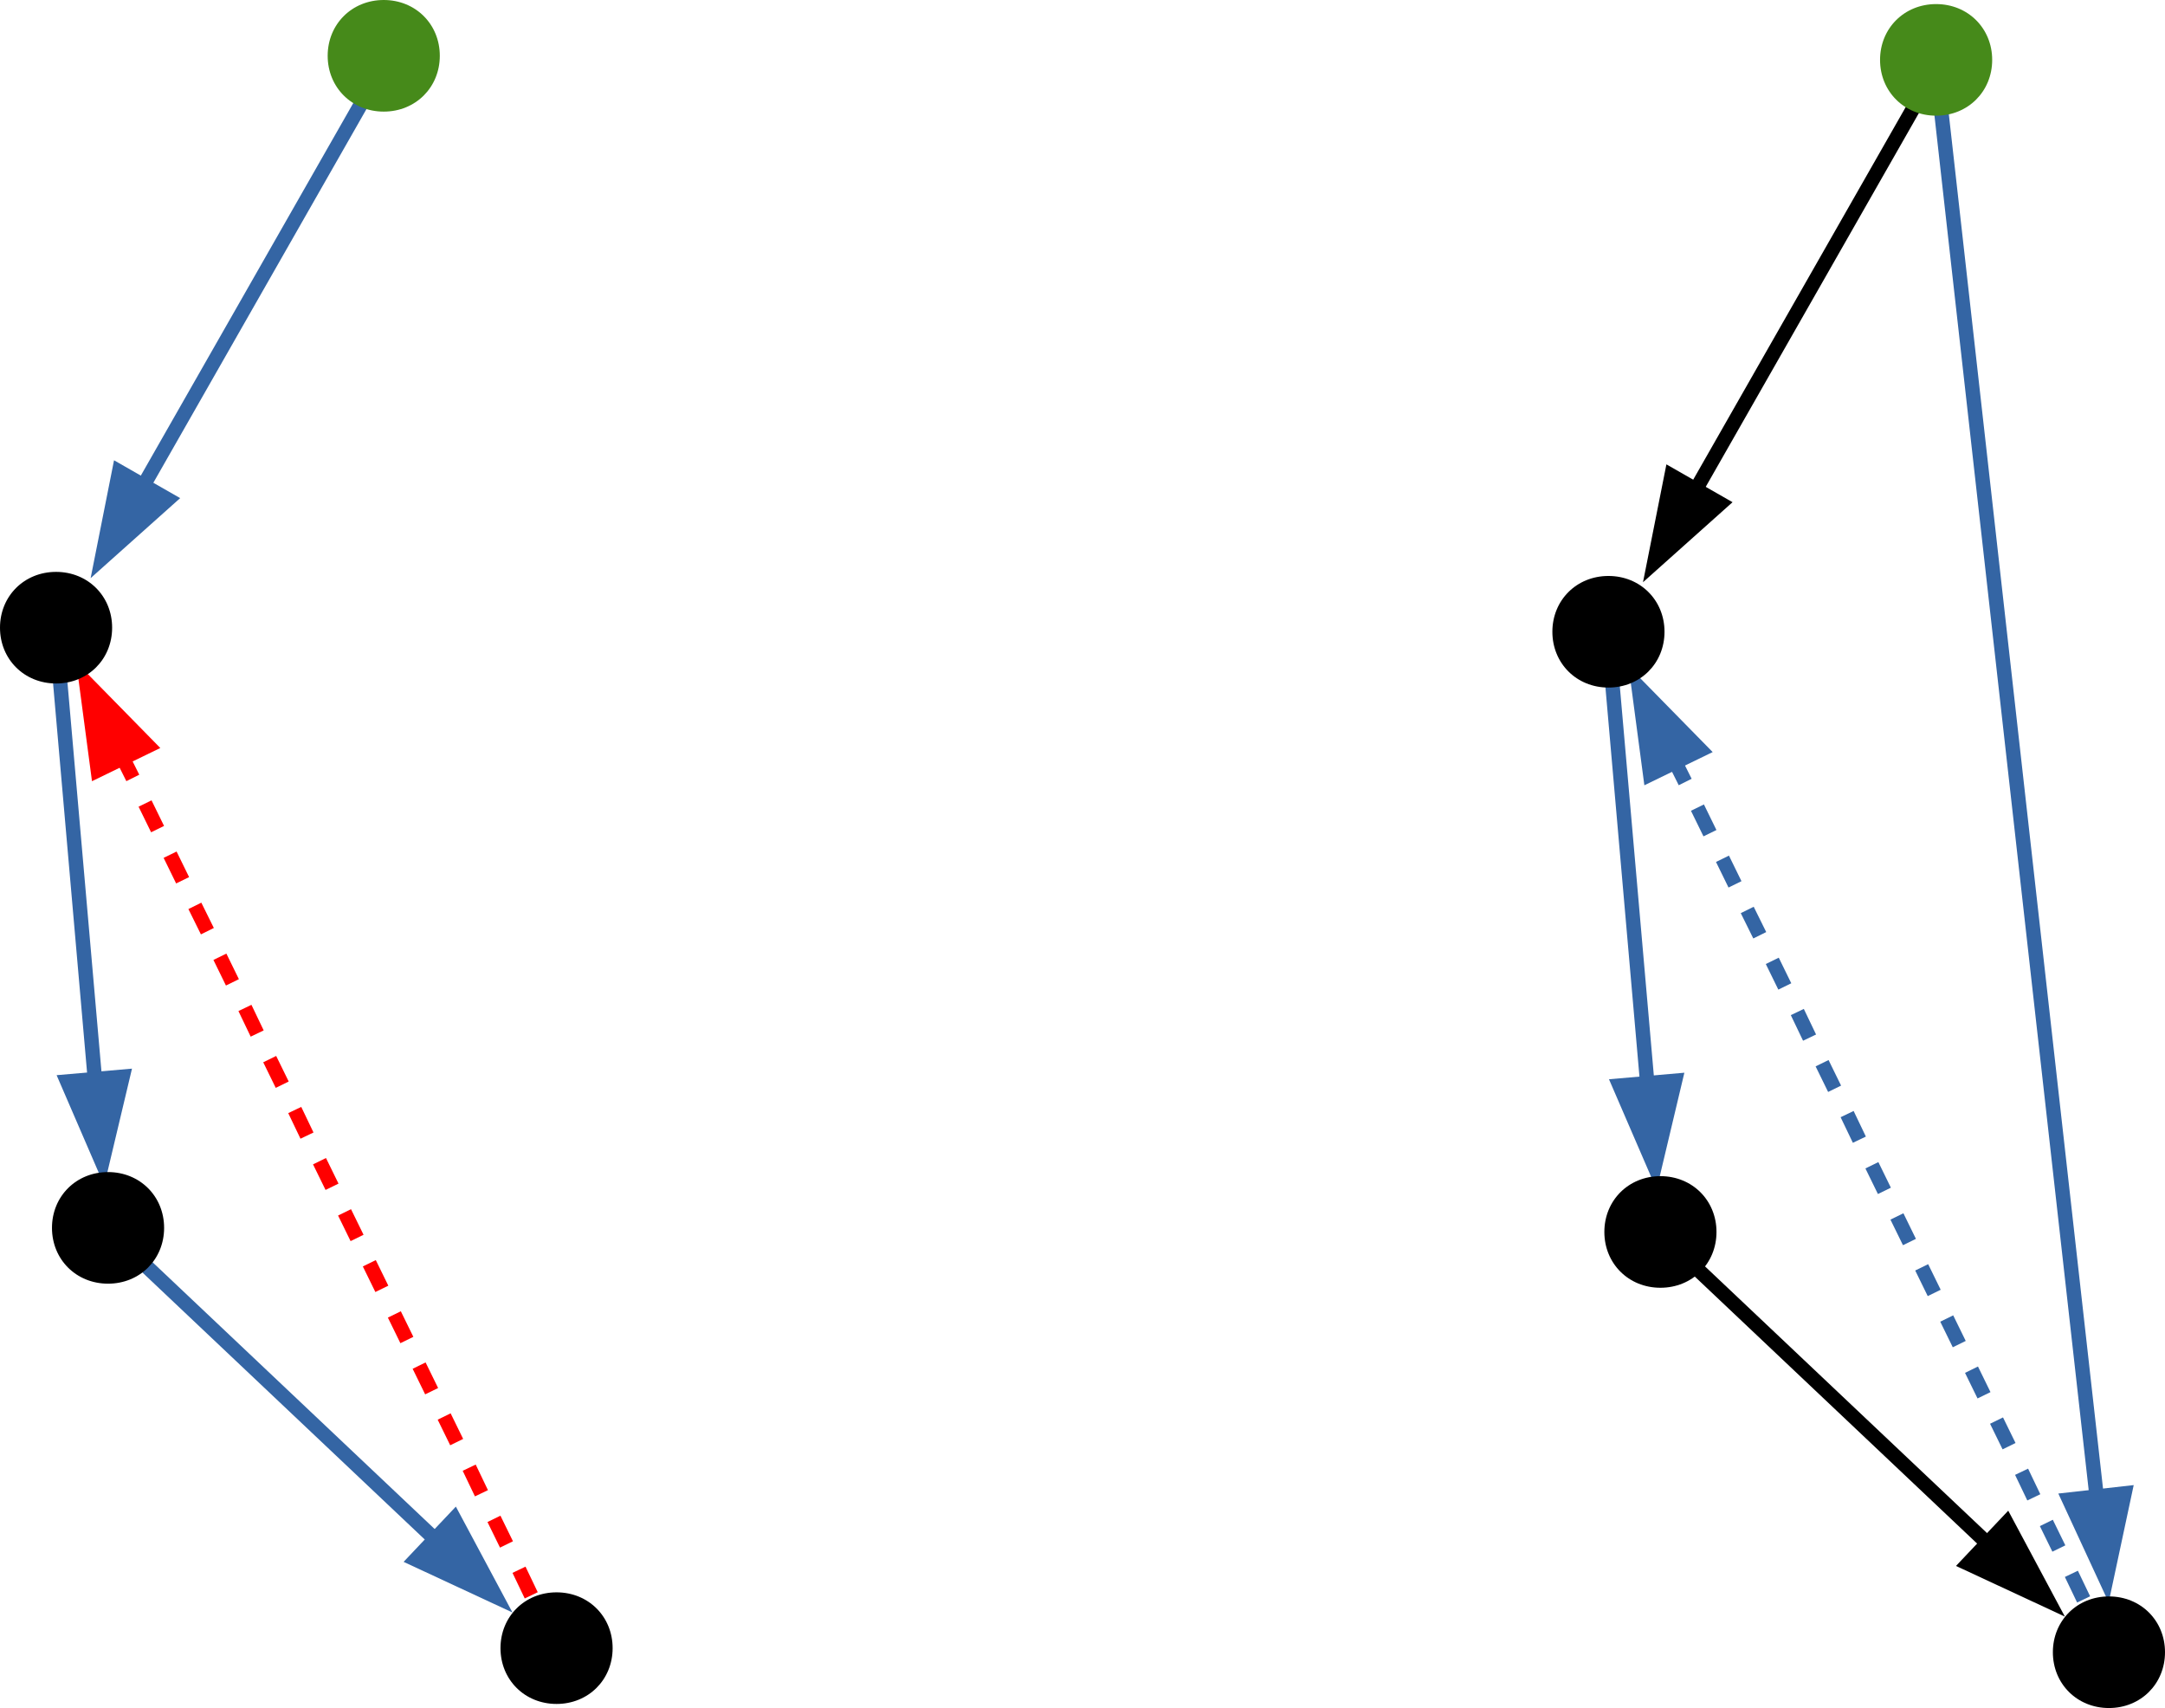 <?xml version="1.0" encoding="UTF-8"?>
<!DOCTYPE svg PUBLIC "-//W3C//DTD SVG 1.1//EN" "http://www.w3.org/Graphics/SVG/1.1/DTD/svg11.dtd">
<svg version="1.2" width="79.55mm" height="62.75mm" viewBox="12081 13501 7955 6275" preserveAspectRatio="xMidYMid" fill-rule="evenodd" stroke-width="28.222" stroke-linejoin="round" xmlns="http://www.w3.org/2000/svg" xmlns:ooo="http://xml.openoffice.org/svg/export" xmlns:xlink="http://www.w3.org/1999/xlink" xmlns:presentation="http://sun.com/xmlns/staroffice/presentation" xmlns:smil="http://www.w3.org/2001/SMIL20/" xmlns:anim="urn:oasis:names:tc:opendocument:xmlns:animation:1.0" xml:space="preserve">
 <defs class="ClipPathGroup">
  <clipPath id="presentation_clip_path" clipPathUnits="userSpaceOnUse">
   <rect x="12081" y="13501" width="7955" height="6275"/>
  </clipPath>
  <clipPath id="presentation_clip_path_shrink" clipPathUnits="userSpaceOnUse">
   <rect x="12088" y="13507" width="7940" height="6263"/>
  </clipPath>
 </defs>
 <defs class="TextShapeIndex">
  <g ooo:slide="id1" ooo:id-list="id3 id4 id5 id6 id7 id8 id9 id10 id11 id12 id13 id14 id15 id16 id17 id18 id19"/>
 </defs>
 <defs class="EmbeddedBulletChars">
  <g id="bullet-char-template-57356" transform="scale(0,-0)">
   <path d="M 580,1141 L 1163,571 580,0 -4,571 580,1141 Z"/>
  </g>
  <g id="bullet-char-template-57354" transform="scale(0,-0)">
   <path d="M 8,1128 L 1137,1128 1137,0 8,0 8,1128 Z"/>
  </g>
  <g id="bullet-char-template-10146" transform="scale(0,-0)">
   <path d="M 174,0 L 602,739 174,1481 1456,739 174,0 Z M 1358,739 L 309,1346 659,739 1358,739 Z"/>
  </g>
  <g id="bullet-char-template-10132" transform="scale(0,-0)">
   <path d="M 2015,739 L 1276,0 717,0 1260,543 174,543 174,936 1260,936 717,1481 1274,1481 2015,739 Z"/>
  </g>
  <g id="bullet-char-template-10007" transform="scale(0,-0)">
   <path d="M 0,-2 C -7,14 -16,27 -25,37 L 356,567 C 262,823 215,952 215,954 215,979 228,992 255,992 264,992 276,990 289,987 310,991 331,999 354,1012 L 381,999 492,748 772,1049 836,1024 860,1049 C 881,1039 901,1025 922,1006 886,937 835,863 770,784 769,783 710,716 594,584 L 774,223 C 774,196 753,168 711,139 L 727,119 C 717,90 699,76 672,76 641,76 570,178 457,381 L 164,-76 C 142,-110 111,-127 72,-127 30,-127 9,-110 8,-76 1,-67 -2,-52 -2,-32 -2,-23 -1,-13 0,-2 Z"/>
  </g>
  <g id="bullet-char-template-10004" transform="scale(0,-0)">
   <path d="M 285,-33 C 182,-33 111,30 74,156 52,228 41,333 41,471 41,549 55,616 82,672 116,743 169,778 240,778 293,778 328,747 346,684 L 369,508 C 377,444 397,411 428,410 L 1163,1116 C 1174,1127 1196,1133 1229,1133 1271,1133 1292,1118 1292,1087 L 1292,965 C 1292,929 1282,901 1262,881 L 442,47 C 390,-6 338,-33 285,-33 Z"/>
  </g>
  <g id="bullet-char-template-9679" transform="scale(0,-0)">
   <path d="M 813,0 C 632,0 489,54 383,161 276,268 223,411 223,592 223,773 276,916 383,1023 489,1130 632,1184 813,1184 992,1184 1136,1130 1245,1023 1353,916 1407,772 1407,592 1407,412 1353,268 1245,161 1136,54 992,0 813,0 Z"/>
  </g>
  <g id="bullet-char-template-8226" transform="scale(0,-0)">
   <path d="M 346,457 C 273,457 209,483 155,535 101,586 74,649 74,723 74,796 101,859 155,911 209,963 273,989 346,989 419,989 480,963 531,910 582,859 608,796 608,723 608,648 583,586 532,535 482,483 420,457 346,457 Z"/>
  </g>
  <g id="bullet-char-template-8211" transform="scale(0,-0)">
   <path d="M -4,459 L 1135,459 1135,606 -4,606 -4,459 Z"/>
  </g>
  <g id="bullet-char-template-61548" transform="scale(0,-0)">
   <path d="M 173,740 C 173,903 231,1043 346,1159 462,1274 601,1332 765,1332 928,1332 1067,1274 1183,1159 1299,1043 1357,903 1357,740 1357,577 1299,437 1183,322 1067,206 928,148 765,148 601,148 462,206 346,322 231,437 173,577 173,740 Z"/>
  </g>
 </defs>
 <defs class="TextEmbeddedBitmaps"/>
 <g class="SlideGroup">
  <g>
   <g id="container-id1">
    <g id="id1" class="Slide" clip-path="url(#presentation_clip_path)">
     <g class="Page">
      <g class="com.sun.star.drawing.LineShape">
       <g id="id3">
        <rect class="BoundingBox" stroke="none" fill="none" x="12414" y="13731" width="1093" height="1895"/>
        <path fill="none" stroke="rgb(52,101,164)" stroke-width="53" stroke-linejoin="round" d="M 13479,13758 L 12612,15278"/>
        <path fill="rgb(52,101,164)" stroke="none" d="M 12414,15625 L 12743,15331 12500,15192 12414,15625 Z"/>
       </g>
      </g>
      <g class="com.sun.star.drawing.LineShape">
       <g id="id4">
        <rect class="BoundingBox" stroke="none" fill="none" x="12261" y="15818" width="307" height="2039"/>
        <path fill="none" stroke="rgb(52,101,164)" stroke-width="53" stroke-linejoin="round" d="M 12288,15845 L 12429,17458"/>
        <path fill="rgb(52,101,164)" stroke="none" d="M 12464,17856 L 12566,17427 12289,17451 12464,17856 Z"/>
       </g>
      </g>
      <g class="com.sun.star.drawing.LineShape">
       <g id="id5">
        <rect class="BoundingBox" stroke="none" fill="none" x="12452" y="17994" width="1513" height="1432"/>
        <path fill="none" stroke="rgb(52,101,164)" stroke-width="53" stroke-linejoin="round" d="M 12479,18021 L 13673,19150"/>
        <path fill="rgb(52,101,164)" stroke="none" d="M 13964,19425 L 13756,19036 13564,19239 13964,19425 Z"/>
       </g>
      </g>
      <g class="com.sun.star.drawing.LineShape">
       <g id="id6">
        <rect class="BoundingBox" stroke="none" fill="none" x="18065" y="15949" width="1792" height="3644"/>
        <path fill="none" stroke="rgb(52,101,164)" stroke-width="53" stroke-linejoin="round" d="M 19829,19565 L 19783,19471"/>
        <path fill="none" stroke="rgb(52,101,164)" stroke-width="53" stroke-linejoin="round" d="M 19737,19377 L 19692,19283"/>
        <path fill="none" stroke="rgb(52,101,164)" stroke-width="53" stroke-linejoin="round" d="M 19646,19190 L 19600,19096"/>
        <path fill="none" stroke="rgb(52,101,164)" stroke-width="53" stroke-linejoin="round" d="M 19554,19002 L 19509,18908"/>
        <path fill="none" stroke="rgb(52,101,164)" stroke-width="53" stroke-linejoin="round" d="M 19463,18814 L 19417,18720"/>
        <path fill="none" stroke="rgb(52,101,164)" stroke-width="53" stroke-linejoin="round" d="M 19371,18627 L 19325,18533"/>
        <path fill="none" stroke="rgb(52,101,164)" stroke-width="53" stroke-linejoin="round" d="M 19280,18439 L 19234,18345"/>
        <path fill="none" stroke="rgb(52,101,164)" stroke-width="53" stroke-linejoin="round" d="M 19188,18251 L 19142,18157"/>
        <path fill="none" stroke="rgb(52,101,164)" stroke-width="53" stroke-linejoin="round" d="M 19097,18064 L 19051,17970"/>
        <path fill="none" stroke="rgb(52,101,164)" stroke-width="53" stroke-linejoin="round" d="M 19005,17876 L 18959,17782"/>
        <path fill="none" stroke="rgb(52,101,164)" stroke-width="53" stroke-linejoin="round" d="M 18913,17688 L 18868,17594"/>
        <path fill="none" stroke="rgb(52,101,164)" stroke-width="53" stroke-linejoin="round" d="M 18822,17501 L 18776,17407"/>
        <path fill="none" stroke="rgb(52,101,164)" stroke-width="53" stroke-linejoin="round" d="M 18730,17313 L 18685,17219"/>
        <path fill="none" stroke="rgb(52,101,164)" stroke-width="53" stroke-linejoin="round" d="M 18639,17125 L 18593,17031"/>
        <path fill="none" stroke="rgb(52,101,164)" stroke-width="53" stroke-linejoin="round" d="M 18547,16937 L 18501,16844"/>
        <path fill="none" stroke="rgb(52,101,164)" stroke-width="53" stroke-linejoin="round" d="M 18456,16750 L 18410,16656"/>
        <path fill="none" stroke="rgb(52,101,164)" stroke-width="53" stroke-linejoin="round" d="M 18364,16562 L 18318,16468"/>
        <path fill="none" stroke="rgb(52,101,164)" stroke-width="53" stroke-linejoin="round" d="M 18273,16374 L 18240,16308"/>
        <path fill="rgb(52,101,164)" stroke="none" d="M 18065,15949 L 18123,16386 18374,16264 18065,15949 Z"/>
       </g>
      </g>
      <g class="com.sun.star.drawing.LineShape">
       <g id="id7">
        <rect class="BoundingBox" stroke="none" fill="none" x="17965" y="15833" width="307" height="2039"/>
        <path fill="none" stroke="rgb(52,101,164)" stroke-width="53" stroke-linejoin="round" d="M 17992,15860 L 18133,17473"/>
        <path fill="rgb(52,101,164)" stroke="none" d="M 18168,17871 L 18270,17442 17993,17466 18168,17871 Z"/>
       </g>
      </g>
      <g class="com.sun.star.drawing.LineShape">
       <g id="id8">
        <rect class="BoundingBox" stroke="none" fill="none" x="19170" y="13733" width="752" height="5656"/>
        <path fill="none" stroke="rgb(52,101,164)" stroke-width="53" stroke-linejoin="round" d="M 19197,13760 L 19784,18991"/>
        <path fill="rgb(52,101,164)" stroke="none" d="M 19829,19388 L 19921,18957 19644,18988 19829,19388 Z"/>
       </g>
      </g>
      <g class="com.sun.star.drawing.LineShape">
       <g id="id9">
        <rect class="BoundingBox" stroke="none" fill="none" x="12361" y="15934" width="1792" height="3644"/>
        <path fill="none" stroke="rgb(255,0,0)" stroke-width="53" stroke-linejoin="round" d="M 14125,19550 L 14079,19456"/>
        <path fill="none" stroke="rgb(255,0,0)" stroke-width="53" stroke-linejoin="round" d="M 14033,19362 L 13988,19268"/>
        <path fill="none" stroke="rgb(255,0,0)" stroke-width="53" stroke-linejoin="round" d="M 13942,19175 L 13896,19081"/>
        <path fill="none" stroke="rgb(255,0,0)" stroke-width="53" stroke-linejoin="round" d="M 13850,18987 L 13805,18893"/>
        <path fill="none" stroke="rgb(255,0,0)" stroke-width="53" stroke-linejoin="round" d="M 13759,18799 L 13713,18705"/>
        <path fill="none" stroke="rgb(255,0,0)" stroke-width="53" stroke-linejoin="round" d="M 13667,18612 L 13621,18518"/>
        <path fill="none" stroke="rgb(255,0,0)" stroke-width="53" stroke-linejoin="round" d="M 13576,18424 L 13530,18330"/>
        <path fill="none" stroke="rgb(255,0,0)" stroke-width="53" stroke-linejoin="round" d="M 13484,18236 L 13438,18142"/>
        <path fill="none" stroke="rgb(255,0,0)" stroke-width="53" stroke-linejoin="round" d="M 13393,18049 L 13347,17955"/>
        <path fill="none" stroke="rgb(255,0,0)" stroke-width="53" stroke-linejoin="round" d="M 13301,17861 L 13255,17767"/>
        <path fill="none" stroke="rgb(255,0,0)" stroke-width="53" stroke-linejoin="round" d="M 13209,17673 L 13164,17579"/>
        <path fill="none" stroke="rgb(255,0,0)" stroke-width="53" stroke-linejoin="round" d="M 13118,17486 L 13072,17392"/>
        <path fill="none" stroke="rgb(255,0,0)" stroke-width="53" stroke-linejoin="round" d="M 13026,17298 L 12981,17204"/>
        <path fill="none" stroke="rgb(255,0,0)" stroke-width="53" stroke-linejoin="round" d="M 12935,17110 L 12889,17016"/>
        <path fill="none" stroke="rgb(255,0,0)" stroke-width="53" stroke-linejoin="round" d="M 12843,16922 L 12797,16829"/>
        <path fill="none" stroke="rgb(255,0,0)" stroke-width="53" stroke-linejoin="round" d="M 12752,16735 L 12706,16641"/>
        <path fill="none" stroke="rgb(255,0,0)" stroke-width="53" stroke-linejoin="round" d="M 12660,16547 L 12614,16453"/>
        <path fill="none" stroke="rgb(255,0,0)" stroke-width="53" stroke-linejoin="round" d="M 12569,16359 L 12536,16293"/>
        <path fill="rgb(255,0,0)" stroke="none" d="M 12361,15934 L 12419,16371 12670,16249 12361,15934 Z"/>
       </g>
      </g>
      <g class="com.sun.star.drawing.CustomShape">
       <g id="id10">
        <rect class="BoundingBox" stroke="none" fill="none" x="12081" y="15602" width="413" height="411"/>
        <path fill="rgb(0,0,0)" stroke="none" d="M 12287,15602 C 12404,15602 12493,15691 12493,15807 12493,15923 12404,16012 12287,16012 12170,16012 12081,15923 12081,15807 12081,15691 12170,15602 12287,15602 Z"/>
       </g>
      </g>
      <g class="com.sun.star.drawing.CustomShape">
       <g id="id11">
        <rect class="BoundingBox" stroke="none" fill="none" x="12272" y="17807" width="413" height="411"/>
        <path fill="rgb(0,0,0)" stroke="none" d="M 12478,17807 C 12595,17807 12684,17896 12684,18012 12684,18128 12595,18217 12478,18217 12361,18217 12272,18128 12272,18012 12272,17896 12361,17807 12478,17807 Z"/>
       </g>
      </g>
      <g class="com.sun.star.drawing.CustomShape">
       <g id="id12">
        <rect class="BoundingBox" stroke="none" fill="none" x="13920" y="19351" width="413" height="411"/>
        <path fill="rgb(0,0,0)" stroke="none" d="M 14126,19351 C 14243,19351 14332,19440 14332,19556 14332,19672 14243,19761 14126,19761 14009,19761 13920,19672 13920,19556 13920,19440 14009,19351 14126,19351 Z"/>
       </g>
      </g>
      <g class="com.sun.star.drawing.CustomShape">
       <g id="id13">
        <rect class="BoundingBox" stroke="none" fill="none" x="17784" y="15617" width="414" height="411"/>
        <path fill="rgb(0,0,0)" stroke="none" d="M 17991,15617 C 18108,15617 18197,15706 18197,15822 18197,15938 18108,16027 17991,16027 17874,16027 17785,15938 17785,15822 17785,15706 17874,15617 17991,15617 Z"/>
       </g>
      </g>
      <g class="com.sun.star.drawing.CustomShape">
       <g id="id14">
        <rect class="BoundingBox" stroke="none" fill="none" x="17975" y="17822" width="414" height="411"/>
        <path fill="rgb(0,0,0)" stroke="none" d="M 18182,17822 C 18299,17822 18388,17911 18388,18027 18388,18143 18299,18232 18182,18232 18065,18232 17976,18143 17976,18027 17976,17911 18065,17822 18182,17822 Z"/>
       </g>
      </g>
      <g class="com.sun.star.drawing.CustomShape">
       <g id="id15">
        <rect class="BoundingBox" stroke="none" fill="none" x="19624" y="19366" width="413" height="411"/>
        <path fill="rgb(0,0,0)" stroke="none" d="M 19830,19366 C 19947,19366 20036,19455 20036,19571 20036,19687 19947,19776 19830,19776 19713,19776 19624,19687 19624,19571 19624,19455 19713,19366 19830,19366 Z"/>
       </g>
      </g>
      <g class="com.sun.star.drawing.LineShape">
       <g id="id16">
        <rect class="BoundingBox" stroke="none" fill="none" x="18118" y="13746" width="1093" height="1895"/>
        <path fill="none" stroke="rgb(0,0,0)" stroke-width="53" stroke-linejoin="round" d="M 19183,13773 L 18316,15293"/>
        <path fill="rgb(0,0,0)" stroke="none" d="M 18118,15640 L 18447,15346 18204,15207 18118,15640 Z"/>
       </g>
      </g>
      <g class="com.sun.star.drawing.LineShape">
       <g id="id17">
        <rect class="BoundingBox" stroke="none" fill="none" x="18156" y="18009" width="1513" height="1432"/>
        <path fill="none" stroke="rgb(0,0,0)" stroke-width="53" stroke-linejoin="round" d="M 18183,18036 L 19377,19165"/>
        <path fill="rgb(0,0,0)" stroke="none" d="M 19668,19440 L 19460,19051 19268,19254 19668,19440 Z"/>
       </g>
      </g>
      <g class="com.sun.star.drawing.CustomShape">
       <g id="id18">
        <rect class="BoundingBox" stroke="none" fill="none" x="13284" y="13501" width="414" height="411"/>
        <path fill="rgb(70,138,26)" stroke="none" d="M 13491,13501 C 13608,13501 13697,13590 13697,13706 13697,13822 13608,13911 13491,13911 13374,13911 13285,13822 13285,13706 13285,13590 13374,13501 13491,13501 Z"/>
       </g>
      </g>
      <g class="com.sun.star.drawing.CustomShape">
       <g id="id19">
        <rect class="BoundingBox" stroke="none" fill="none" x="18988" y="13516" width="414" height="411"/>
        <path fill="rgb(70,138,26)" stroke="none" d="M 19195,13516 C 19312,13516 19401,13605 19401,13721 19401,13837 19312,13926 19195,13926 19078,13926 18989,13837 18989,13721 18989,13605 19078,13516 19195,13516 Z"/>
       </g>
      </g>
     </g>
    </g>
   </g>
  </g>
 </g>
</svg>